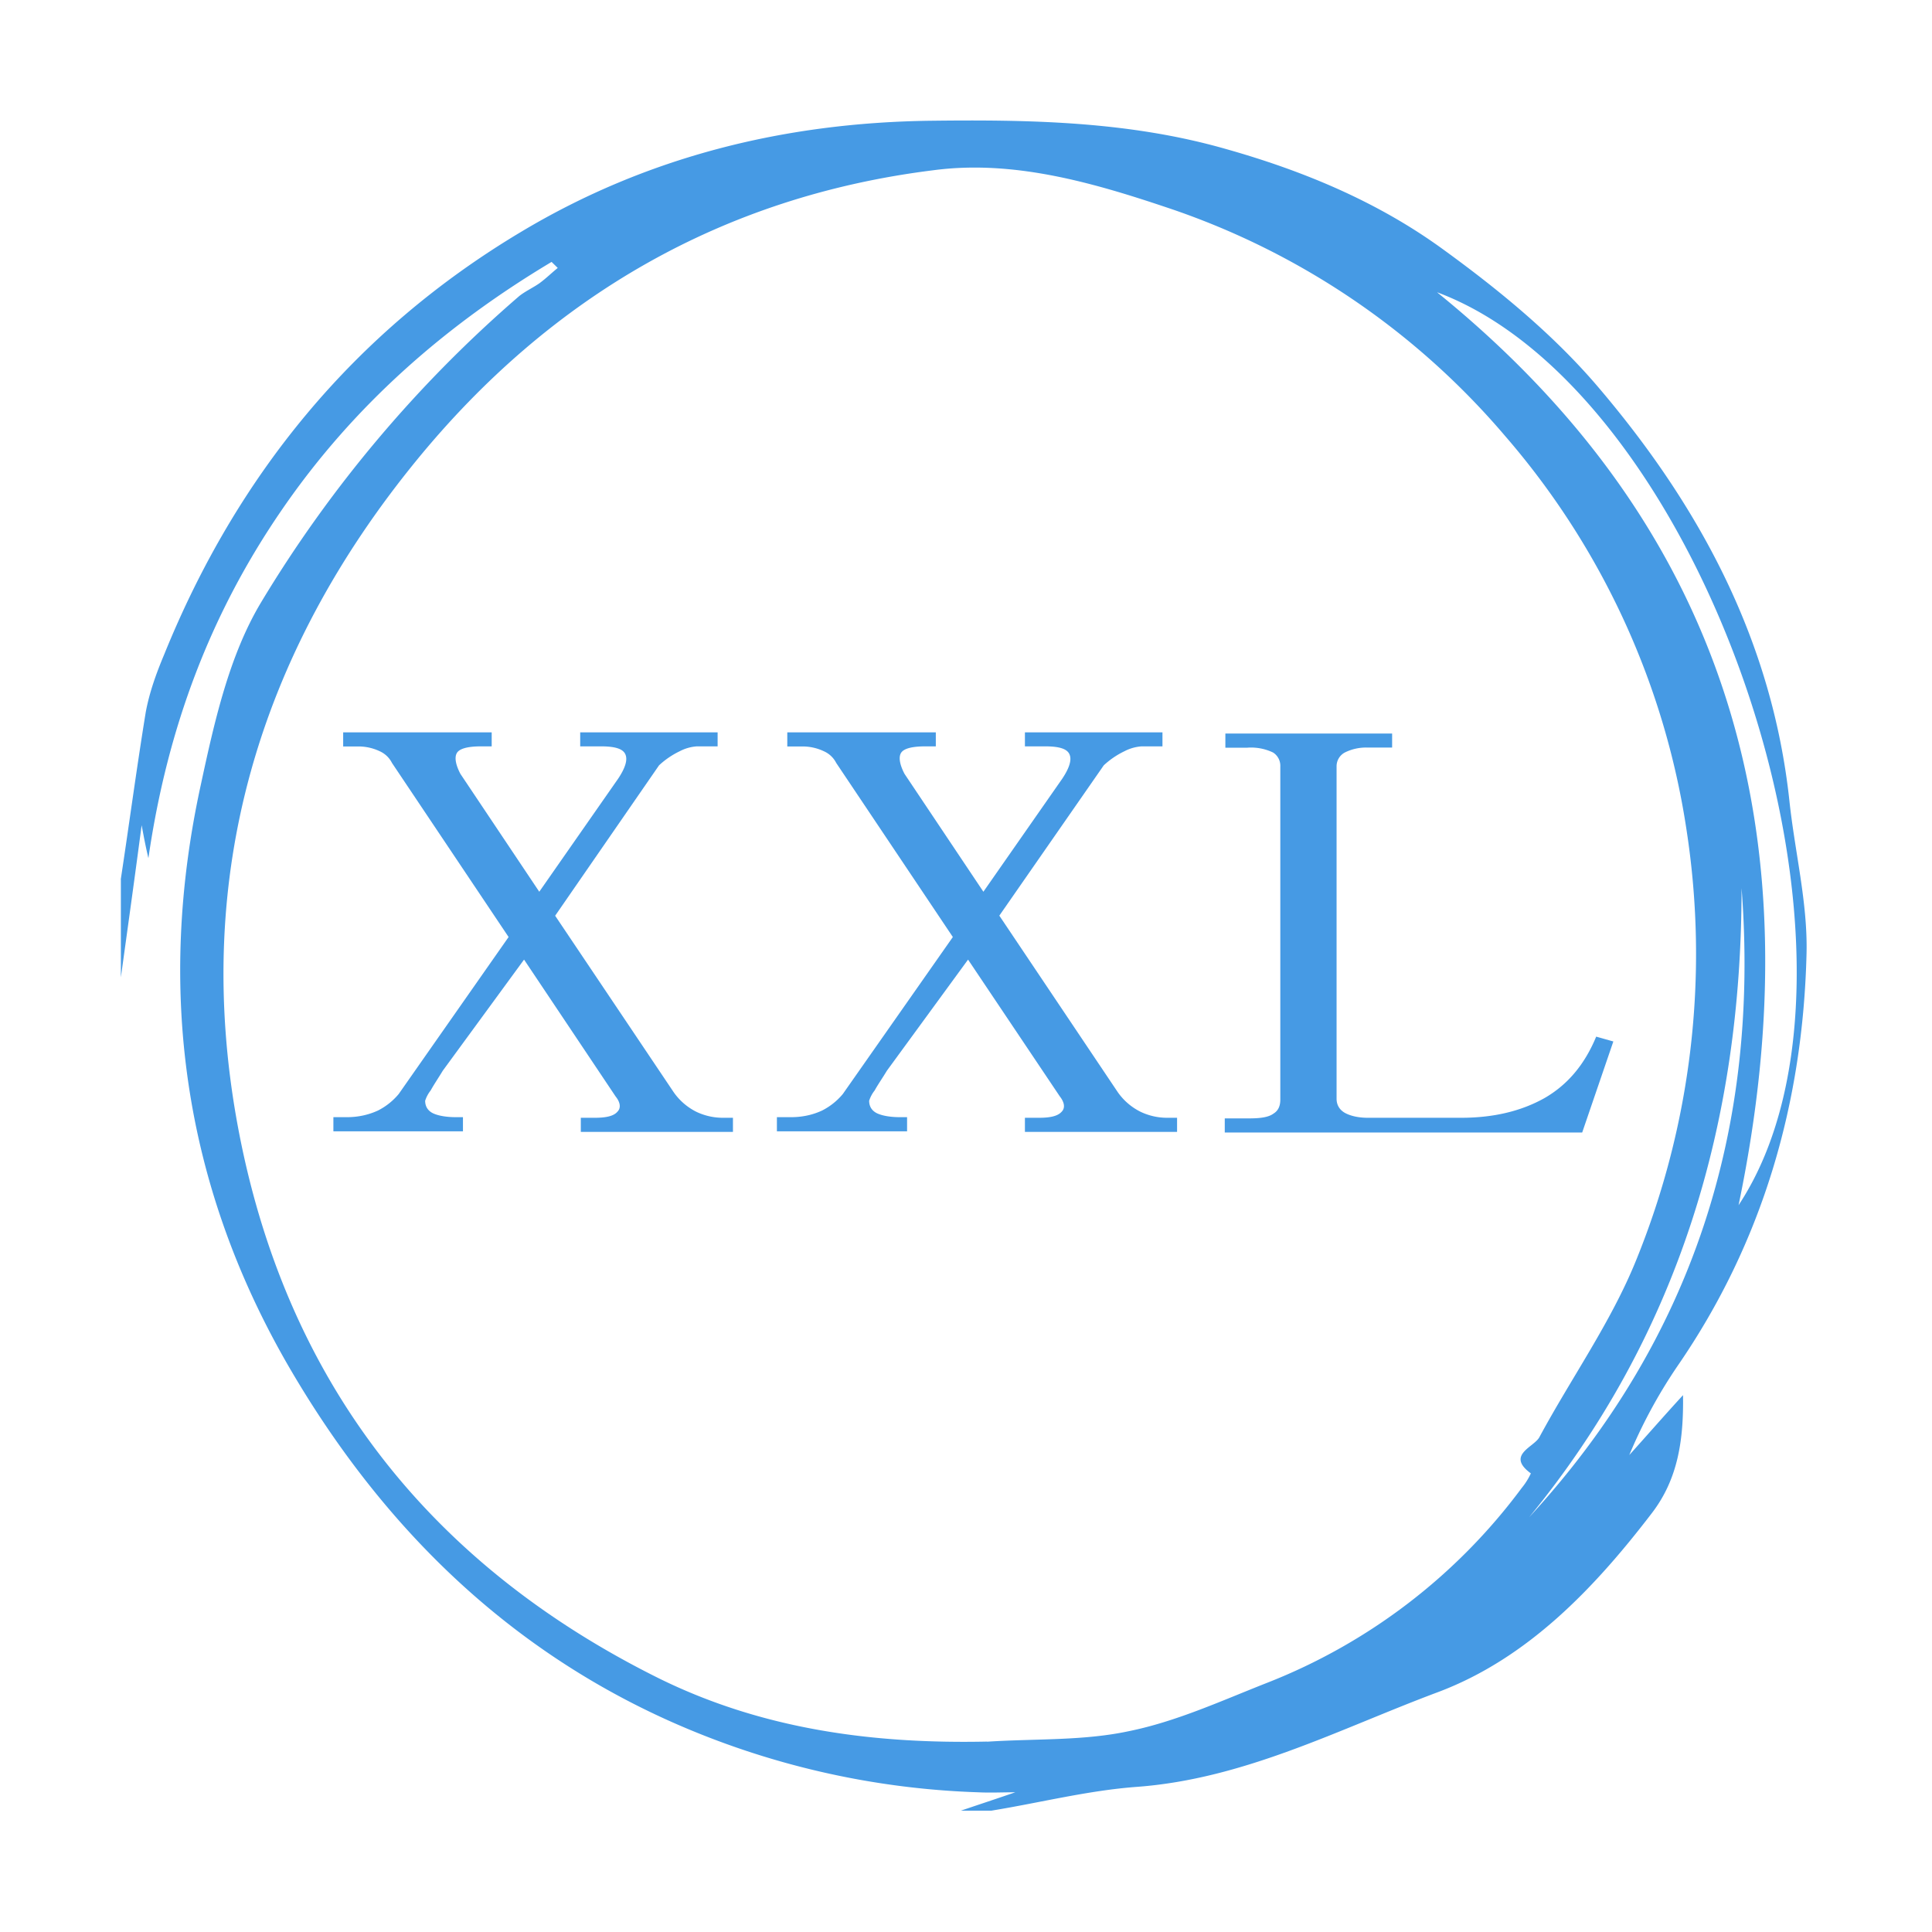 <!--
  - Copyright 2024 XIN LIN HOU<hxl49508@gmail.com>
  - xxl-job.svg is part of Cool Request
  -
  - License: GPL-3.0+
  -
  - Cool Request is free software: you can redistribute it and/or modify
  - it under the terms of the GNU General Public License as published by
  - the Free Software Foundation, either version 3 of the License, or
  - (at your option) any later version.
  -
  - Cool Request is distributed in the hope that it will be useful,
  - but WITHOUT ANY WARRANTY; without even the implied warranty of
  - MERCHANTABILITY or FITNESS FOR A PARTICULAR PURPOSE.  See the
  - GNU General Public License for more details.
  -
  - You should have received a copy of the GNU General Public License
  - along with Cool Request.  If not, see <http://www.gnu.org/licenses/>.
  -->

<svg t="1709208080041" class="icon" viewBox="0 0 1024 1024" version="1.1" xmlns="http://www.w3.org/2000/svg" p-id="6388" width="16" height="16"><path d="M64 466.176c4.48-29.44 8.448-59.264 13.248-88.704 1.92-10.368 5.504-20.416 9.728-30.464 38.528-95.168 100.736-171.264 189.12-224.064C342.464 83.136 415.616 64.96 493.44 64c52.8-0.64 104.96 0.32 156.096 14.912 41.408 11.648 80.96 28.16 115.584 53.44 29.44 21.376 58.624 45.312 82.24 73.152 53.76 63.168 91.968 134.4 101.056 218.88 2.88 27.2 9.728 54.08 9.088 80.96-1.92 79.04-23.04 152.832-68.352 218.624a265.344 265.344 0 0 0-25.6 47.232c9.088-10.048 17.792-20.096 28.48-31.744 0.384 24.32-2.88 44.736-16.512 62.528-30.72 40.128-66.048 77.056-113.28 94.848-52.16 19.456-102.4 46.016-159.68 50.24-25.92 1.92-51.2 8.384-77.056 12.608h-16.192c9.408-3.2 18.432-6.144 28.8-9.728-7.104 0-13.248 0.32-19.712 0a435.072 435.072 0 0 1-164.48-38.208c-88.128-39.808-153.536-105.6-201.472-188.48-55.36-96.128-69.632-199.424-45.952-307.584 7.104-33.024 14.912-68.032 31.744-96.192a672.064 672.064 0 0 1 136.96-162.56c3.2-2.56 7.424-4.48 10.688-6.784 3.52-2.56 6.464-5.504 9.728-8.128l-3.264-3.2c-56.32 33.664-104.96 76.096-142.784 131.136-37.888 55.04-60.864 115.584-70.912 184.896-1.664-7.104-2.304-10.688-3.584-17.472-3.84 29.12-7.424 54.72-11.008 80.64v-51.84z m459.2 456.96c25.216-1.664 50.816-0.384 75.072-5.568 25.28-5.12 49.28-16.192 73.216-25.6a307.776 307.776 0 0 0 135.04-103.296 36.224 36.224 0 0 0 4.864-7.744c-13.312-9.728 1.6-13.888 4.48-19.136 16.896-31.36 37.888-60.8 51.2-93.568a430.72 430.72 0 0 0 26.88-227.968 412.416 412.416 0 0 0-96.192-209.152 402.624 402.624 0 0 0-180.352-121.472c-39.488-13.248-80.96-24.96-122.752-19.392-111.68 13.888-203.008 67.008-273.92 153.792-83.84 102.656-118.848 220.544-94.912 351.68 24.64 134.4 100.096 232.512 223.104 293.696 55.04 27.2 113.664 34.944 174.272 33.664z m238.592-768.128c155.776 126.272 200.128 289.472 159.68 483.776 84.48-127.936-16.512-430.336-159.68-483.84z m161.28 315.712c0 124.032-33.28 236.672-112.64 333.504 86.72-94.208 122.368-206.272 112.64-333.504z" fill="#469ae4" p-id="6389"></path><path d="M529.664 485.312l62.784 93.568a32.192 32.192 0 0 0 12.032 10.368 32.64 32.64 0 0 0 13.888 3.2h5.504v7.488h-80.64v-7.488h7.488c6.144 0 9.984-0.96 11.968-3.2 1.92-1.92 1.6-4.864-0.96-8.128l-48.64-72.512-43.008 58.88c-2.56 4.224-4.864 7.488-6.464 10.432a17.472 17.472 0 0 0-2.944 5.504c0 3.2 1.6 5.504 4.48 6.784 2.944 1.28 7.168 1.92 12.032 1.92h3.584v7.488H411.776v-7.488h7.424c6.208 0 11.712-1.28 16.512-3.52a34.56 34.56 0 0 0 11.008-8.768l58.304-83.2-61.824-92.288a13.376 13.376 0 0 0-6.464-6.144 26.24 26.24 0 0 0-12.032-2.56H417.28v-7.488h78.72v7.424h-5.504c-7.488 0-11.712 1.28-12.992 3.584-1.28 2.24-0.64 6.144 1.92 11.008l41.792 62.464 41.792-59.904c3.84-5.76 5.12-10.048 3.84-12.928-1.28-2.944-5.44-4.224-12.928-4.224h-10.688v-7.424h72.896v7.424h-11.008a22.976 22.976 0 0 0-9.088 2.56 44.032 44.032 0 0 0-11.008 7.488l-55.36 79.68zM708.416 582.4c0 3.264 1.6 5.888 4.48 7.488 2.944 1.6 7.168 2.56 12.032 2.56h49.536c17.152 0 31.744-3.52 44.032-10.368 12.288-7.04 21.376-17.792 27.52-32.64l9.088 2.56-16.512 48.256h-189.44v-7.488h12.928c6.144 0 10.368-0.64 12.928-2.56 2.624-1.6 3.584-4.224 3.584-7.424V406.272a8.32 8.32 0 0 0-3.84-7.424 27.008 27.008 0 0 0-13.632-2.56h-11.648v-7.488h88.384v7.424h-12.928a25.28 25.28 0 0 0-12.032 2.56 8.256 8.256 0 0 0-4.48 7.488V582.4zM294.208 485.312l62.848 93.568a32.192 32.192 0 0 0 11.968 10.368 32.64 32.64 0 0 0 13.952 3.2h5.504v7.488H307.84v-7.488h7.424c6.144 0 10.048-0.96 11.968-3.2 1.92-1.92 1.664-4.864-0.96-8.128L277.76 508.608l-43.072 58.88c-2.56 4.224-4.8 7.488-6.4 10.432a17.472 17.472 0 0 0-2.944 5.504c0 3.2 1.6 5.504 4.48 6.784 2.944 1.28 7.168 1.92 12.032 1.92h3.52v7.488H176.704v-7.488h7.104c6.144 0 11.648-1.28 16.512-3.52a34.56 34.56 0 0 0 11.008-8.768l58.24-83.2-61.824-92.288a13.376 13.376 0 0 0-6.4-6.144 26.24 26.24 0 0 0-12.032-2.56h-7.424v-7.488h78.72v7.424h-5.568c-7.424 0-11.648 1.28-12.928 3.584-1.28 2.24-0.64 6.144 1.92 11.008l41.792 62.464 41.792-59.904c3.84-5.76 5.12-10.048 3.84-12.928-1.28-2.944-5.504-4.224-12.928-4.224h-11.008v-7.424h72.832v7.424h-11.008a22.976 22.976 0 0 0-9.024 2.56 44.032 44.032 0 0 0-11.008 7.488l-55.04 79.68z" fill="#469ae4" p-id="6390"></path></svg>